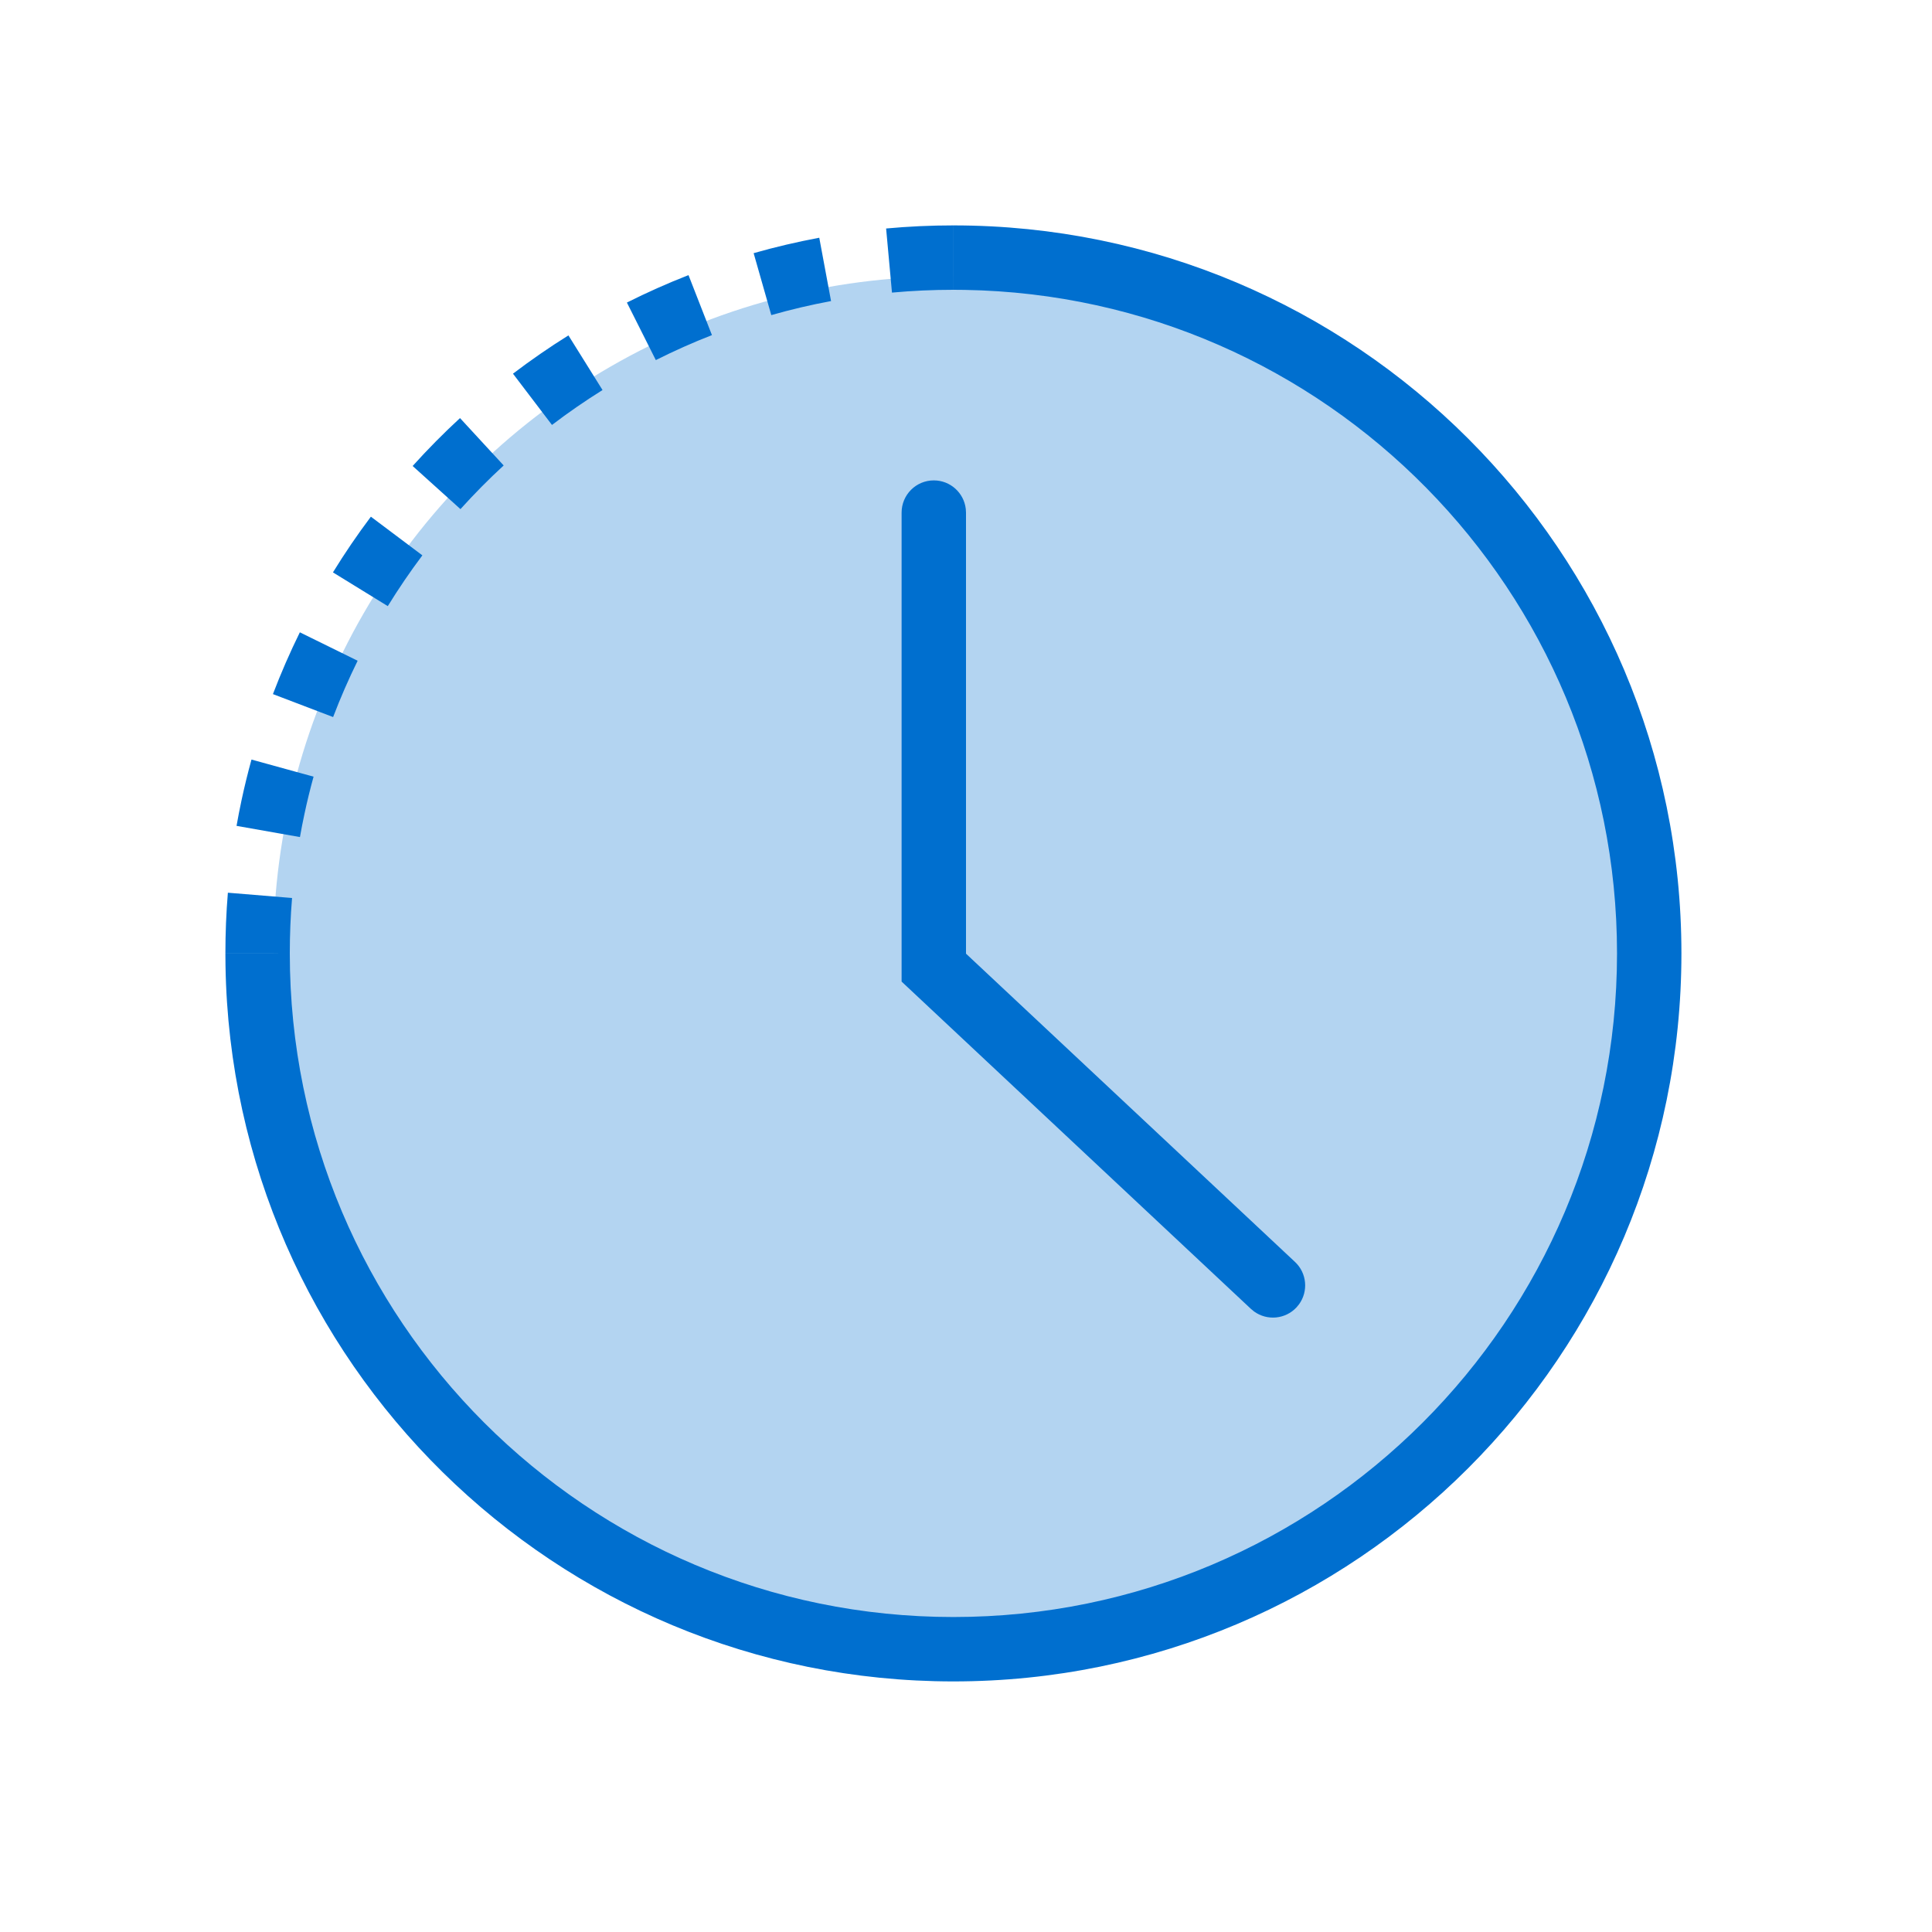 <svg width="60" height="60" viewBox="0 0 60 60" fill="none" xmlns="http://www.w3.org/2000/svg">
<rect width="60" height="60" fill="white"/>
<circle cx="29.413" cy="29.511" r="20.924" fill="#B3D4F1"/>
<path fill-rule="evenodd" clip-rule="evenodd" d="M29.609 7C42.095 7 52.218 17.122 52.218 29.609C52.218 42.095 42.095 52.218 29.609 52.218C17.247 52.218 7.202 42.297 7.003 29.983L7 29.609H9C9 40.991 18.227 50.218 29.609 50.218C40.991 50.218 50.218 40.991 50.218 29.609C50.218 18.343 41.178 9.189 29.956 9.003L29.609 9V7ZM29.608 7C28.908 7 28.21 7.032 27.519 7.096L27.701 9.087C28.332 9.029 28.969 9 29.608 9V7ZM25.443 7.383C24.755 7.512 24.075 7.671 23.405 7.862L23.953 9.786C24.563 9.612 25.182 9.466 25.809 9.35L25.443 7.383ZM19.469 9.396C20.093 9.083 20.731 8.798 21.382 8.544L22.11 10.407C21.517 10.638 20.935 10.898 20.367 11.183L19.469 9.396ZM17.653 10.416C17.061 10.786 16.486 11.183 15.931 11.605L17.142 13.197C17.648 12.812 18.172 12.45 18.712 12.113L17.653 10.416ZM12.815 14.472C13.282 13.954 13.773 13.457 14.286 12.984L15.642 14.455C15.174 14.886 14.726 15.339 14.3 15.811L12.815 14.472ZM11.518 16.046C11.099 16.604 10.706 17.181 10.34 17.776L12.043 18.824C12.377 18.282 12.735 17.756 13.117 17.247L11.518 16.046ZM8.476 21.556C8.725 20.903 9.004 20.263 9.312 19.637L11.107 20.52C10.826 21.091 10.572 21.674 10.345 22.269L8.476 21.556ZM7.81 23.589C7.695 24.007 7.592 24.428 7.501 24.852C7.443 25.126 7.392 25.386 7.346 25.648L9.315 25.996C9.357 25.757 9.403 25.521 9.457 25.27C9.539 24.884 9.633 24.501 9.738 24.12L7.81 23.589ZM7 29.608C7 28.977 7.025 28.348 7.077 27.724L9.07 27.888C9.023 28.458 9 29.032 9 29.609L7 29.608ZM29.993 15.803C29.935 15.305 29.513 14.919 29 14.919C28.448 14.919 28 15.367 28 15.919V30.484L38.849 40.649L38.946 40.729C39.348 41.021 39.914 40.975 40.263 40.603L40.343 40.506C40.635 40.104 40.589 39.538 40.217 39.19L30 29.617V15.919L29.993 15.803Z" fill="#006FCF"/>
</svg>
